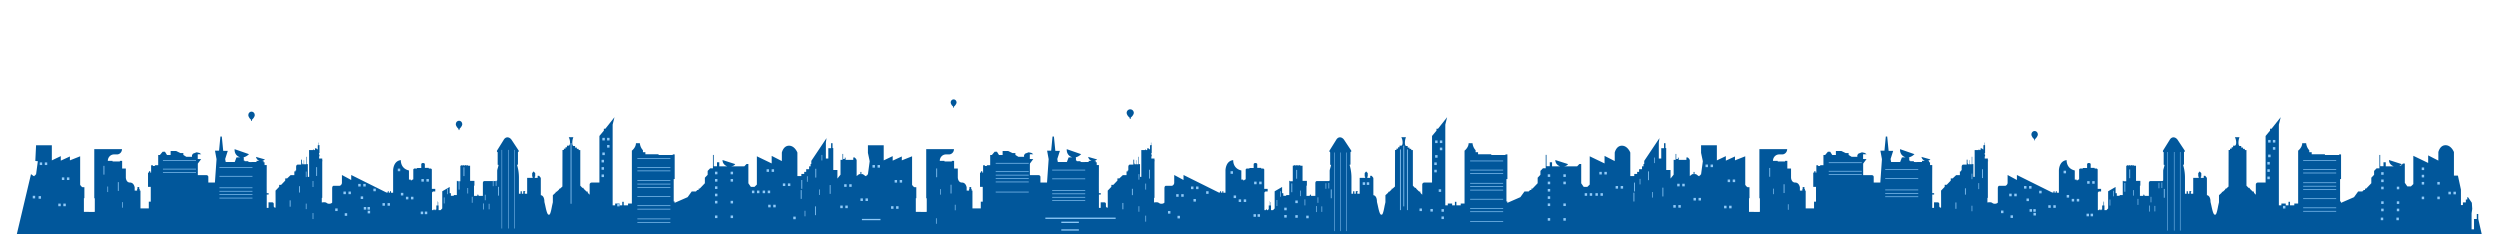 <svg xmlns="http://www.w3.org/2000/svg" width="15361" height="1440" viewBox="0 0 15361 1440"><defs><style>.a{fill:#01579b;}.b{fill:#90caf9;}</style></defs><path class="a" d="M7012.6,922.24h24v-3.65h4.89v3.65h7.35V911.45h7.56l9.74,7.89V892h5.62V876.19h2v15.26h2.89V940h-2.44v9.91h2.44v10.73h-2.22v13.28h19.25v13.17h2.11v2.78h-2.11v225.71h-2.78v28.7s20.38-5,29.76,2.51c13.07,10.54,32.6,2.71,34.1-2.51v-89s.06-13.8,9.79-13.8h36.94a20.08,20.08,0,0,0,13.35-19.16v-47.12L7272,1106v-30.79l217.3,108h7.53v-5s0-3.89,3-3.89,3,3.14,3,3.14v6.22h7.83v-6.17s.18-3.19,3.18-3.19,3,3.14,3,3.14v6.73h13V1048.32s-.5-59.27,47.57-64.49c0,0-4,51.15,49.9,63.6v55.92h11.07v4.81H7645v-2.55h3v-1.74h2.4v-1.56H7654v-61.59l5-5.22h18v-3.13h26v-23.92s1-6.88,10.51-6.88,11.52,5.74,11.52,5.74v24h24v4.18h14l5,5.22v119.87h21v15.83h-14l-6,6.27v108.56h9.18v-4.18h6.84v4.18H7791v-4.35h4.68v-24.6H7801v-26.73h1.16v26.73H7805V1242h2.17v20.29h2.5v29h12.19l10.18-10.61V1175.38l45.73-26.62v38.45h7.51V1203H7903v-4.35h18.86v-87.51h4.5v2.61h17v-95.51h6.34v-4.7l11.85,4.7v-4.88l10.68,4.88v-4.88l10.35,4.88v-5l9.84,5h11v92.9H8030v29.75h-2.51v62.63h19.19l4.84-10.44,5,10.44h25.54v-79.68s.5-11.13,9-11.13h73.27s5.76-.35,5.76-7V1049c0-7.45,8.09-28.1,8.09-36,0,0-5.08,0-5.08-.93V937.65a4.53,4.53,0,0,0-4.44-4.62h0v-7.14l40.82-65.45c13.76-24.84,37.51-18.94,49.57-.72l43.8,66.17v5.86h0a5.12,5.12,0,0,0-5,5.22v74l-5.51,2.09h0a268.79,268.79,0,0,1,11.52,77.93v99.52H8314V1175.2h7.84v15.31h8.68v-16.18h14.36a10.87,10.87,0,0,0-5,9.22v7h14.52v-97.6h33.71v-7.83h-2.84v-21.4l8.68-10.43,10,10.43v21.4h-2.67v7.83H8419V1080h9l8.2,10a10.39,10.39,0,0,1,2.31,6.56v102.75s22,0,22,41.23l4.65,19.68c2.37,10,11,58.61,20.93,58.61h4.34c8.38,0,15.67-47.52,17.59-56l4.56-20.17v-43.32l17.66-16.07v-4.81h5.5l15-13.83v-5.13h5.43l15-13.4.51-224.26h8.51v-8.35h10v-8.47h9v-10h11s8-.52,8-19.31a72.94,72.94,0,0,0-8-32.88h28.54a95.17,95.17,0,0,0-6.51,33.92c0,18.79,6.51,20.36,6.51,20.36h10.57v9.91h11v7.48h11v7.54h10v218.81l13,13.57h7V1159l19,18.45h7v7.3l11.51,11.66v-63s.5-11.83,14-11.83H8799V835.51l27.42-33V790.83h9.35l55.85-70.58-11.12,45.3v496h15.29v-11h26.87v11h16.86V1240.1h9.18v21.42h26.54v-11h23.53V925.72s25-19,25-45.93h24s1.08,24.44,19,43.15v12.35h15v12.52H9163v4.7h87.12v-4h12v151.54h-6v138h5.51v8.35l80.11-35,25.36-35.14H9393l8.62-9h7.79v-8.58h7l13-13.57,18.52-19.32v-33.92L9465,1074v-23.93l15.34-16h17.17v-82.3h5v69.59h20V996.88h14v25h49.07s-29-8.35-29-38.62l78.11,25.05s-7,13.57-28,13.57h84.11l13.52-14.09h11.35v118.48l15.35,22.09h22l14.86-14.26V960.34l91.12,43.84V957.73l62.56,32V937.9s8.79-42.68,44.22-42.68,51.44,42.16,51.44,42.16V1082h24.42v-13.22h17.64V1056.2h12v-16.53h18V1022.1h9v-14.38h4.51V988.53l93.62-139.88-4,26.85v98.58h15V910.76h17V880h9v29.91h4.51V1440H5111V1044.37h34.38v52.72l19.1-24V982.26h12.05V945.73h4.07V977h10v-8.35h5v13.57h47.23V967.65h8.84l10,10.44v4.17h1.88v99.34l15.14-11.65h8v-13.57h6V1070h9l15.86,11.65h6.89v-5.39h5.29V1072h3l11-81.42-10.88-51.26V892.49h97v93L5485,959.3v27.78l56.08-25.7v24l63.08-25v175.37l6,8.35,8,6.27h12v67.33h-3v84s67.1,1,67.1,0v-83.51H5691V916.5h170.48v.06c0,17.84-13.87,32.3-31,32.3h-18.19c-21,0-37.94,17.71-37.94,39.55v.12h29v3.65h45.06v-3.65h14v47h22.75v55.73s.83,30.39,25.59,30.39,28.76,29.75,28.76,29.75v19.85h15v-9.41h2v-12.53h11v12.53h3v9.41h4.61V1280.4h51.3v-41.19h12v-91h-16.86v-87.69h5.84v-8.35h8.18v8.35h5v-44.88h11v4.17h10l4.53-4.73h18v-62.6h10.35l17.19-20.35h14l12.62,20.35h22.26V928H6195l26,12.53h18V952l18.08,11.31h35.16V953l6.23-8.87,22.14-8.35,18,4.18,10.51,7.82h-21.53V977l21,.52-20.53,27.67v71H6382s10.79.7,10.79,11.31v34.1h40.56l10-143.53-9.51-52.2h25l8.23-87.16h8.57l8.74,88.21h28l-16,50.1,3.28,18.27h55.64L6566,967.13l22.53-.53s-36.05-8.35-34.05-50.1l88.62,30.79s-18.86,19.31-39.72,19.84h7.68v19.71h5.51v3.77h23s-.75,3.92,0,4.7,49.68,0,49.68,0v-6.78h18.41A32.11,32.11,0,0,1,6686.15,964l55.08,15.66s-11.52,9.92-20.53,9.92h12v7.31h6v17.22h13.52s-.78,171.89,0,172.7,11.52,0,11.52,0v8.41h-11.52v82.19h10.9v-34.17H6786a9.46,9.46,0,0,1,9.26,9.65v13.36c0,5.7,4.73,10.28,10.17,9.6a1.67,1.67,0,0,0,.84-.25c.76-.78,0-104.37,0-104.37L6828.6,1148v-12.28h12.26l25-26.1V1096h12l21-19.83h23v-23h7V1047h4v-19.83s-1-15.66,10-15.66h21V981.22h5v21.92h2v6.26h9v-25h2v25h13V963.47h3v44.89h7v78.29h8Z"/><path class="a" d="M190.5,1070l15.83,11.65h6.89v-5.39h5.28V1072h3l11-81.42L217,989l4.63-96.51H318.5v93l55-26.21v27.78l56-25.7v24l63-25v175.37l6,8.35,8,6.27h12v67.33h-3v84s67,1,67,0v-83.51h-3.25V916.5H749.5v.06c0,17.84-13.85,32.3-30.94,32.3H700.39c-20.93,0-37.89,17.71-37.89,39.55v.12h29v3.65h45v-3.65h14v47h22.72v55.73s.84,30.39,25.56,30.39,28.72,29.75,28.72,29.75v19.85h15v-9.41h2v-12.53h11v12.53h3v9.41h4.6V1280.4h51.23v-41.19h12v-91H909.5v-87.69h5.83v-8.35h8.17v8.35h5v-44.88h11v4.17h10l4.53-4.73h18v-62.6h10.33l17.17-20.35h14l12.61,20.35h22.22V928h34.23l25.94,12.53h18V952l18.06,11.31h35.11V953l6.22-8.87,22.11-8.35,18,4.18,10.5,7.82H1215V977l21,.52-20.5,27.67v71h53.72s10.78.7,10.78,11.31v34.1h40.5l10-143.53-9.5-52.2h25l8.22-87.16h8.56l8.72,88.21h28l-16,50.1,3.28,18.27h55.55L1453,967.13l22.5-.53s-36-8.35-34-50.1l88.5,30.79s-18.83,19.31-39.67,19.84H1498v19.71h5.5v3.77h23s-.75,3.92,0,4.7,49.61,0,49.61,0v-6.78h18.39A32.08,32.08,0,0,1,1573,964l55,15.66s-11.5,9.92-20.5,9.92h12v7.31h6v17.22H1639s-.78,171.89,0,172.7,11.5,0,11.5,0v8.41H1639v82.19h10.89v-34.17h22.87a9.45,9.45,0,0,1,9.24,9.65v13.36c0,5.7,4.73,10.28,10.15,9.6a1.76,1.76,0,0,0,.85-.25c.75-.78,0-104.37,0-104.37l22.26-23.23v-12.28h12.24l25-26.1V1096h12l21-19.83h23v-23h7V1047h4v-19.83s-1-15.66,10-15.66h21V981.22h5v21.92h2v6.26h9v-25h2v25h13V963.47h3v44.89h7v78.29h8l-.5-164.41h24v-3.65h4.89v3.65h7.33V911.45h7.56l9.72,7.89V892h5.61V876.19h2v15.26H1963V940h-2.44v9.91H1963v10.73h-2.22v13.28H1980v13.17h2.11v2.78H1980v225.71h-2.78v28.7s20.36-5,29.73,2.51c13,10.54,32.55,2.71,34-2.51v-89s.06-13.8,9.78-13.8h36.89a20.07,20.07,0,0,0,13.33-19.16v-47.12l57,30.79v-30.79l217,108h7.53v-5s0-3.89,3-3.89,3,3.14,3,3.14v6.22h7.83v-6.17s.17-3.19,3.17-3.19,3,3.14,3,3.14v6.73h13V1048.32s-.5-59.27,47.5-64.49c0,0-4,51.15,49.83,63.6v55.92h11.06v4.81h6.61v-2.55h3v-1.74h2.39v-1.56h3.61v-61.59l5-5.22h18v-3.13h26v-23.92s1-6.88,10.5-6.88,11.5,5.74,11.5,5.74v24h24v4.18h14l5,5.22v119.87h21v15.83h-14l-6,6.27v108.56h9.17v-4.18h6.83v4.18h5.83v-4.35H2681v-24.6h5.33v-26.73h1.17v26.73h2.83V1242h2.17v20.29h2.5v29h12.17l10.16-10.61V1175.38l45.67-26.62v38.45h7.5V1203h17.67v-4.35H2807v-87.51h4.5v2.61h17v-95.51h6.33v-4.7l11.84,4.7v-4.88l10.66,4.88v-4.88l10.34,4.88v-5l9.83,5h11v92.9H2915v29.75h-2.5v62.63h19.17l4.83-10.44,5,10.44H2967v-79.68s.5-11.13,9-11.13h73.17s5.76-.35,5.76-7V1049c0-7.45,8.07-28.1,8.07-36,0,0-5.07,0-5.07-.93V937.65a4.53,4.53,0,0,0-4.43-4.62h0v-7.14l40.76-65.45c13.74-24.84,37.46-18.94,49.5-.72l43.74,66.17v5.86h0a5.12,5.12,0,0,0-5,5.22v74l-5.5,2.09h0a269.45,269.45,0,0,1,11.5,77.93v99.52h10.17V1175.2h7.83v15.31h8.67v-16.18h14.33a10.88,10.88,0,0,0-5,9.22v7H3239v-97.6h33.67v-7.83h-2.84v-21.4l8.67-10.43,10,10.43v21.4h-2.67v7.83h17.67V1080h9l8.19,10a10.39,10.39,0,0,1,2.31,6.56v102.75s22,0,22,41.23l4.64,19.68c2.36,10,11,58.61,20.9,58.61h4.33c8.38,0,15.65-47.52,17.58-56l4.55-20.17v-43.32l17.64-16.07v-4.81h5.49l15-13.83v-5.13h5.42l15-13.4.5-224.26h8.5v-8.35h10v-8.47h9v-10h11s8-.52,8-19.31a73,73,0,0,0-8-32.88H3523a95.29,95.29,0,0,0-6.5,33.92c0,18.79,6.5,20.36,6.5,20.36h10.56v9.91h10.94v7.48h11v7.54h10v218.81l13,13.57h7V1159l19,18.45h7v7.3l11.5,11.66v-63s.5-11.83,14-11.83h46V835.51l27.39-33V790.83h9.33l55.78-70.58-11.11,45.3v496h15.28v-11h26.83v11h16.83V1240.1h9.17v21.42H3859v-11h23.5V925.72s25-19,25-45.93h24s1.08,24.44,19,43.15v12.35h15v12.52h81v4.7h87v-4h12v151.54h-6v138h5.5v8.35l80-35,25.33-35.14h25.78l8.61-9h7.78v-8.58h7l13-13.57,18.5-19.32v-33.92l17.08-17.83v-23.93l15.32-16h17.16v-82.3h4.94v69.59h20V996.88h14v25h49s-29-8.35-29-38.62l78,25.05s-7,13.57-28,13.57h84l13.5-14.09h11.33v118.48l15.34,22.09h22l14.83-14.26V960.34l91,43.84V957.73l62.47,32V937.9s8.78-42.68,44.16-42.68,51.37,42.16,51.37,42.16V1082h24.39v-13.22h17.61V1056.2h12v-16.53h18V1022.1h9v-14.38h4.5V988.53l93.5-139.88-4,26.85v98.58h15V910.76h17V880h9v29.91h4.5V1440H103"/><path class="a" d="M12133.08,922.24h24v-3.65h4.9v3.65h7.35V911.45h7.57l9.74,7.89V892h5.63V876.19h2v15.26h2.9V940h-2.45v9.91h2.45v10.73H12195v13.28h19.26v13.17h2.12v2.78h-2.12v225.71h-2.78v28.7s20.4-5,29.79,2.51c13.08,10.54,32.62,2.71,34.12-2.51v-89s.06-13.8,9.8-13.8h37a20.07,20.07,0,0,0,13.36-19.16v-47.12l57.13,30.79v-30.79l217.46,108h7.55v-5s0-3.89,3-3.89,3,3.14,3,3.14v6.22h7.85v-6.17s.17-3.19,3.18-3.19,3,3.14,3,3.14v6.73h13V1048.32s-.5-59.27,47.6-64.49c0,0-4,51.15,49.94,63.6v55.92h11.08v4.81h6.63v-2.55h3v-1.74h2.4v-1.56h3.62v-61.59l5-5.22h18v-3.13h26v-23.92s1-6.88,10.52-6.88,11.53,5.74,11.53,5.74v24h24v4.18h14l5,5.22v119.87h21v15.83h-14l-6,6.27v108.56h9.19v-4.18h6.85v4.18h5.84v-4.35h4.68v-24.6h5.34v-26.73h1.17v26.73h2.84V1242h2.17v20.29h2.51v29H12943l10.19-10.61V1175.38l45.77-26.62v38.45h7.51V1203h17.71v-4.35H13043v-87.51h4.51v2.61h17v-95.51h6.34v-4.7l11.86,4.7v-4.88l10.69,4.88v-4.88l10.36,4.88v-5l9.85,5h11v92.9h26.55v29.75h-2.5v62.63H13168l4.84-10.44,5,10.44h25.55v-79.68s.51-11.13,9-11.13h73.33s5.77-.35,5.77-7V1049c0-7.45,8.09-28.1,8.09-36,0,0-5.08,0-5.08-.93V937.65a4.53,4.53,0,0,0-4.44-4.62h0v-7.14l40.85-65.45c13.77-24.84,37.54-18.94,49.61-.72l43.83,66.17v5.86h0a5.12,5.12,0,0,0-5,5.22v74l-5.51,2.09h0a269.13,269.13,0,0,1,11.52,77.93v99.52h10.19V1175.2h7.85v15.31h8.68v-16.18h14.37a10.87,10.87,0,0,0-5,9.22v7H13476v-97.6h33.74v-7.83h-2.84v-21.4l8.68-10.43,10,10.43v21.4h-2.68v7.83h17.71V1080h9l8.2,10a10.34,10.34,0,0,1,2.32,6.56v102.75s22.05,0,22.05,41.23l4.64,19.68c2.37,10,11,58.61,21,58.61h4.34c8.4,0,15.69-47.52,17.61-56l4.57-20.17v-43.32l17.67-16.07v-4.81h5.51l15-13.83v-5.13h5.44l15-13.4.51-224.26h8.51v-8.35h10v-8.47h9v-10h11s8-.52,8-19.31a72.94,72.94,0,0,0-8-32.88h28.56a95,95,0,0,0-6.52,33.92c0,18.79,6.52,20.36,6.52,20.36h10.58v9.91h11v7.48h11v7.54h10v218.81l13,13.57h7V1159l19,18.45h7v7.3l11.52,11.66v-63s.5-11.83,14-11.83h46.1V835.51l27.45-33V790.83h9.35l55.9-70.58-11.13,45.3v496h15.31v-11h26.89v11h16.87V1240.1h9.18v21.42h26.56v-11h23.55V925.72s25.06-19,25.06-45.93H14170s1.08,24.44,19,43.15v12.35h15v12.52h81.17v4.7h87.19v-4h12v151.54h-6v138h5.52v8.35l80.17-35,25.38-35.14h25.84l8.63-9h7.79v-8.58h7l13-13.57,18.53-19.32v-33.92l17.12-17.83v-23.93l15.36-16H14620v-82.3h5v69.59h20V996.88h14v25h49.1s-29.06-8.35-29.06-38.62l78.17,25.05s-7,13.57-28.06,13.57l22.18-3,13.52-14.09h11.36v118.48l15.37,22.09h22l14.86-14.26V957.34l91.2,43.84V954.73l62.6,32V934.9s8.8-42.68,44.25-42.68,51.49,42.16,51.49,42.16V1079h24.44l18.53,86,.12,107.73V1260.2h12v-16.53h18V1226.1h9v-14.38h4.51L15188,1246l2.41,37.65-4,26.85v98.58h15v-63.32h17V1315h9v29.91L15249,1440H10230V1044.37h34.41v52.72l19.11-24V982.26h12.07V945.73h4.06V977h10v-8.35h5v13.57H10362V967.65h8.85l10,10.44v4.17h1.89v99.34l15.15-11.65h8v-13.57h6V1070h9l15.87,11.65h6.9v-5.39h5.29V1072h3l11-81.42-10.89-51.26V892.49h97.07v93l55.12-26.21v27.78l56.12-25.7v24l63.14-25v175.37l6,8.35,8,6.27h12v67.33h-3v84s67.14,1,67.14,0v-83.51h-3.26V916.5h170.62v.06c0,17.84-13.88,32.3-31,32.3h-18.21c-21,0-38,17.71-38,39.55v.12H10923v3.65h45.09v-3.65h14v47h22.77v55.73s.84,30.39,25.61,30.39,28.79,29.75,28.79,29.75v19.85h15v-9.41h2v-12.53h11v12.53h3v9.41h4.61V1280.4h51.35v-41.19h12v-91h-16.87v-87.69h5.85v-8.35h8.18v8.35h5v-44.88h11v4.17h10l4.54-4.73h18v-62.6h10.35l17.21-20.35h14l12.64,20.35h22.27V928h34.29l26,12.53h18V952L11377,963.3h35.19V953l6.24-8.87,22.16-8.35,18,4.18,10.53,7.82h-21.55V977l21,.52-20.55,27.67v71H11502s10.8.7,10.8,11.31v34.1h40.59l10-143.53-9.52-52.2h25l8.24-87.16h8.58l8.74,88.21h28.06l-16,50.1,3.29,18.27h55.67l10.69-28.18,22.55-.53s-36.08-8.35-34.07-50.1l88.69,30.79s-18.88,19.31-39.75,19.84h7.68v19.71h5.51v3.77h23.05s-.75,3.92,0,4.7,49.72,0,49.72,0v-6.78h18.43a32.12,32.12,0,0,1-21.55-24.54l55.12,15.66s-11.53,9.92-20.55,9.92h12v7.31h6v17.22h13.53s-.78,171.89,0,172.7,11.53,0,11.53,0v8.41h-11.53v82.19h10.91v-34.17h22.92a9.46,9.46,0,0,1,9.26,9.65v13.36c0,5.7,4.74,10.28,10.18,9.6a1.76,1.76,0,0,0,.85-.25c.75-.78,0-104.37,0-104.37l22.3-23.23v-12.28h12.27l25.06-26.1V1096h12l21-19.83h23v-23h7V1047h4v-19.83s-1-15.66,10-15.66h21V981.22h5v21.92h2v6.26h9v-25h2v25h13V963.47h3v44.89h7v78.29h8Z"/><path class="a" d="M6966.5,693.16a21.93,21.93,0,0,0-43.85,0c0,12,13.7,29.59,21.92,29.59C6951,722.75,6966.5,705.12,6966.5,693.16Z"/><path class="a" d="M6941.83,725.26h5.48a0,0,0,0,1,0,0v4.81a.6.6,0,0,1-.6.6h-4.27a.6.6,0,0,1-.6-.6v-4.81A0,0,0,0,1,6941.83,725.26Z"/><polyline class="a" points="6938.64 713.07 6942.29 726.62 6946.86 726.62 6949.6 713.07"/><path class="a" d="M5877.5,629.16c0-10.31-8.1-18.67-18.09-18.67s-18.09,8.36-18.09,18.67,11.3,25.5,18.09,25.5C5864.68,654.66,5877.5,639.47,5877.5,629.16Z"/><path class="a" d="M5857.15,656.82h4.52a0,0,0,0,1,0,0v4.06a.6.6,0,0,1-.6.6h-3.31a.6.6,0,0,1-.6-.6v-4.06A0,0,0,0,1,5857.15,656.82Z"/><polyline class="a" points="5854.51 646.32 5857.52 657.99 5861.29 657.99 5863.55 646.32"/><path class="a" d="M2840.35,762.8c0-11.6-8.89-21-19.85-21s-19.85,9.4-19.85,21,12.41,28.7,19.85,28.7C2826.29,791.5,2840.35,774.41,2840.35,762.8Z"/><path class="a" d="M2818,793.93h5a0,0,0,0,1,0,0v4.65a.6.6,0,0,1-.6.6h-3.75a.6.6,0,0,1-.6-.6v-4.65A0,0,0,0,1,2818,793.93Z"/><polyline class="a" points="2815.12 782.11 2818.43 795.24 2822.57 795.24 2825.05 782.11"/><path class="a" d="M1565.35,706.8c0-11.6-8.89-21-19.85-21s-19.85,9.4-19.85,21,12.41,28.7,19.85,28.7C1551.29,735.5,1565.35,718.41,1565.35,706.8Z"/><path class="a" d="M1543,737.93h5a0,0,0,0,1,0,0v4.65a.6.6,0,0,1-.6.6h-3.75a.6.6,0,0,1-.6-.6v-4.65A0,0,0,0,1,1543,737.93Z"/><polyline class="a" points="1540.12 726.11 1543.43 739.24 1547.57 739.24 1550.05 726.11"/><path class="a" d="M12521.35,825.8c0-11.6-8.89-21-19.85-21s-19.85,9.4-19.85,21,12.41,28.7,19.85,28.7C12507.29,854.5,12521.35,837.41,12521.35,825.8Z"/><path class="a" d="M12499,856.93h5a0,0,0,0,1,0,0v4.65a.6.6,0,0,1-.6.6h-3.75a.6.6,0,0,1-.6-.6v-4.65A0,0,0,0,1,12499,856.93Z"/><polyline class="a" points="12496.12 845.11 12499.43 858.24 12503.57 858.24 12506.05 845.11"/><rect class="b" x="7318" y="1146" width="15" height="16"/><rect class="b" x="7349" y="1146" width="15" height="16"/><rect class="b" x="7561" y="1052" width="15" height="16"/><rect class="b" x="7702" y="1316" width="15" height="16"/><rect class="b" x="7411" y="1175" width="15" height="16"/><rect class="b" x="7227" y="1193" width="15" height="16"/><rect class="b" x="7258" y="1193" width="15" height="16"/><rect class="b" x="7989" y="1171" width="4" height="34"/><rect class="b" x="8016" y="1225" width="4" height="37"/><rect class="b" x="7965" y="1044" width="5" height="54"/><rect class="b" x="8199" y="937" width="3" height="483"/><rect class="b" x="8236" y="937" width="3" height="483"/><rect class="b" x="8273" y="937" width="3" height="483"/><rect class="b" x="8623" y="895" width="5" height="373"/><rect class="b" x="8818" y="863" width="15" height="16"/><rect class="b" x="8847" y="863" width="15" height="16"/><rect class="b" x="8847" y="907" width="15" height="16"/><rect class="b" x="8818" y="953" width="15" height="16"/><rect class="b" x="8813" y="998" width="15" height="16"/><rect class="b" x="8813" y="1043" width="15" height="16"/><rect class="b" x="9132.5" y="887.5" width="4" height="203" transform="translate(8145.5 10123.5) rotate(-90)"/><rect class="b" x="9132.5" y="943.5" width="4" height="203" transform="translate(8089.5 10179.5) rotate(-90)"/><rect class="b" x="9132.5" y="964.5" width="4" height="203" transform="translate(8068.5 10200.5) rotate(-90)"/><rect class="b" x="9132.5" y="1024.5" width="4" height="203" transform="translate(8008.5 10260.5) rotate(-90)"/><rect class="b" x="9132.5" y="1045.5" width="4" height="203" transform="translate(7987.5 10281.5) rotate(-90)"/><rect class="b" x="9132.5" y="1066.5" width="4" height="203" transform="translate(7966.5 10302.5) rotate(-90)"/><rect class="b" x="6955" y="1160" width="5" height="39"/><rect class="b" x="6996" y="1070" width="4" height="34"/><rect class="b" x="7038" y="1128" width="4" height="37"/><rect class="b" x="7060" y="1043" width="5" height="54"/><rect class="b" x="6564.5" y="943.5" width="4" height="203" transform="translate(5521.5 7611.5) rotate(-90)"/><rect class="b" x="6564.5" y="997.5" width="4" height="203" transform="translate(5467.5 7665.5) rotate(-90)"/><rect class="b" x="6564.5" y="1068.5" width="4" height="203" transform="translate(5396.5 7736.5) rotate(-90)"/><rect class="b" x="6564.5" y="1089.5" width="4" height="203" transform="translate(5375.5 7757.5) rotate(-90)"/><rect class="b" x="6564.5" y="1110.5" width="4" height="203" transform="translate(5354.5 7778.5) rotate(-90)"/><rect class="b" x="6564.5" y="1131.5" width="4" height="203" transform="translate(5333.5 7799.5) rotate(-90)"/><rect class="b" x="6217.5" y="901.5" width="4" height="203" transform="translate(5216.5 7222.5) rotate(-90)"/><rect class="b" x="6217.5" y="953.5" width="4" height="203" transform="translate(5164.5 7274.5) rotate(-90)"/><rect class="b" x="6217.5" y="974.5" width="4" height="203" transform="translate(5143.5 7295.5) rotate(-90)"/><rect class="b" x="6217.5" y="995.5" width="4" height="203" transform="translate(5122.5 7316.5) rotate(-90)"/><rect class="b" x="6217.5" y="1016.5" width="4" height="203" transform="translate(5101.5 7337.5) rotate(-90)"/><rect class="b" x="6217.5" y="1078.5" width="4" height="203" transform="translate(5039.5 7399.5) rotate(-90)"/><rect class="b" x="5187" y="1132" width="15" height="16"/><rect class="b" x="5218" y="1132" width="15" height="16"/><rect class="b" x="5287" y="1219" width="15" height="16"/><rect class="b" x="5318" y="1219" width="15" height="16"/><rect class="b" x="5497" y="1106" width="15" height="16"/><rect class="b" x="5528" y="1106" width="15" height="16"/><rect class="b" x="5361" y="1014" width="15" height="16"/><rect class="b" x="5392" y="1014" width="15" height="16"/><rect class="b" x="5163" y="1263" width="15" height="16"/><rect class="b" x="5194" y="1263" width="15" height="16"/><rect class="b" x="9510" y="1071" width="15" height="16"/><rect class="b" x="9606" y="1071" width="15" height="16"/><rect class="b" x="9510" y="1116" width="15" height="16"/><rect class="b" x="9606" y="1116" width="15" height="16"/><rect class="b" x="9510" y="1161" width="15" height="16"/><rect class="b" x="9510" y="1206" width="15" height="16"/><rect class="b" x="9827" y="1056" width="15" height="16"/><rect class="b" x="9858" y="1056" width="15" height="16"/><rect class="b" x="9927" y="1143" width="15" height="16"/><rect class="b" x="9958" y="1143" width="15" height="16"/><rect class="b" x="9803" y="1187" width="15" height="16"/><rect class="b" x="9834" y="1187" width="15" height="16"/><rect class="b" x="5777" y="1162" width="4" height="34"/><rect class="b" x="5841" y="1135" width="5" height="54"/><rect class="b" x="5753" y="1035" width="5" height="54"/><rect class="b" x="10151" y="1180" width="4" height="34"/><rect class="b" x="10215" y="1153" width="5" height="54"/><rect class="b" x="10127" y="1053" width="5" height="54"/><rect class="b" x="7865" y="1175" width="4" height="34" transform="translate(15734 2384) rotate(-180)"/><rect class="b" x="7844" y="1229" width="4" height="37" transform="translate(15692 2495) rotate(-180)"/><rect class="b" x="7935" y="1127" width="5" height="54"/><rect class="b" x="7706" y="1116" width="15" height="16"/><rect class="b" x="7737" y="1116" width="15" height="16"/><rect class="b" x="7611" y="1225" width="15" height="16"/><rect class="b" x="7642" y="1225" width="15" height="16"/><rect class="b" x="10041" y="1122" width="5" height="54"/><rect class="b" x="10165" y="968" width="4" height="34"/><rect class="b" x="6423" y="1337" width="432" height="8"/><rect class="b" x="5296" y="1345" width="114" height="8"/><rect class="b" x="6521" y="1362" width="108" height="8"/><rect class="b" x="6897" y="1247" width="5" height="39"/><rect class="b" x="6996" y="1267" width="4" height="34"/><rect class="b" x="7038" y="1325" width="4" height="37"/><rect class="b" x="5867" y="1258" width="4" height="34"/><rect class="b" x="5475" y="1267" width="15" height="16"/><rect class="b" x="5506" y="1267" width="15" height="16"/><rect class="b" x="5751" y="1341" width="4" height="34"/><rect class="b" x="8120" y="1268" width="4" height="34" transform="translate(16244 2570) rotate(-180)"/><rect class="b" x="8086" y="1266" width="4" height="37" transform="translate(16176 2569) rotate(-180)"/><rect class="b" x="8177" y="1164" width="5" height="54"/><rect class="b" x="8096" y="1212.33" width="4" height="34" transform="translate(16196 2458.67) rotate(-180)"/><rect class="b" x="8145" y="1126" width="4" height="34" transform="translate(16294 2286) rotate(-180)"/><rect class="b" x="8163" y="1124" width="4" height="34" transform="translate(16330 2282) rotate(-180)"/><rect class="b" x="9132.5" y="1122.5" width="4" height="203" transform="translate(7910.5 10358.5) rotate(-90)"/><rect class="b" x="9132.5" y="1178.5" width="4" height="203" transform="translate(7854.5 10414.5) rotate(-90)"/><rect class="b" x="9132.5" y="1199.5" width="4" height="203" transform="translate(7833.5 10435.5) rotate(-90)"/><rect class="b" x="9132.5" y="1259.5" width="4" height="203" transform="translate(7773.5 10495.5) rotate(-90)"/><rect class="b" x="9510" y="1250" width="15" height="16"/><rect class="b" x="9606" y="1250" width="15" height="16"/><rect class="b" x="9510" y="1340" width="15" height="16"/><rect class="b" x="9606" y="1340" width="15" height="16"/><rect class="b" x="9737" y="1187" width="15" height="16"/><rect class="b" x="9768" y="1187" width="15" height="16"/><rect class="b" x="10037" y="1184" width="5" height="54"/><rect class="b" x="10075" y="1099" width="4" height="34"/><rect class="b" x="7176.5" y="1296.67" width="15" height="16"/><rect class="b" x="7235" y="1326" width="15" height="16"/><rect class="b" x="7333.17" y="1222.67" width="15" height="16"/><rect class="b" x="7580" y="1201" width="15" height="16"/><rect class="b" x="7727" y="1316" width="15" height="16"/><rect class="b" x="6521" y="1409" width="108" height="8"/><rect class="b" x="2201.17" y="1130" width="15" height="16"/><rect class="b" x="2232.17" y="1130" width="15" height="16"/><rect class="b" x="2444.17" y="1036" width="15" height="16"/><rect class="b" x="2585.17" y="1300" width="15" height="16"/><rect class="b" x="2294.17" y="1159" width="15" height="16"/><rect class="b" x="2110.17" y="1177" width="15" height="16"/><rect class="b" x="2141.17" y="1177" width="15" height="16"/><rect class="b" x="2872.17" y="1155" width="4" height="34"/><rect class="b" x="2899.17" y="1209" width="4" height="37"/><rect class="b" x="2848.17" y="1028" width="5" height="54"/><rect class="b" x="3082.17" y="921" width="3" height="483"/><rect class="b" x="3122.17" y="921" width="3" height="483"/><rect class="b" x="3159.17" y="921" width="3" height="483"/><rect class="b" x="3506.17" y="879" width="5" height="373"/><rect class="b" x="3701.17" y="847" width="15" height="16"/><rect class="b" x="3730.17" y="847" width="15" height="16"/><rect class="b" x="3730.17" y="891" width="15" height="16"/><rect class="b" x="3701.17" y="937" width="15" height="16"/><rect class="b" x="3696.17" y="982" width="15" height="16"/><rect class="b" x="3696.17" y="1027" width="15" height="16"/><rect class="b" x="3696.17" y="1072" width="15" height="16"/><rect class="b" x="3792.17" y="1252" width="15" height="16"/><rect class="b" x="4015.67" y="871.5" width="4" height="203" transform="translate(3044.67 4990.67) rotate(-90)"/><rect class="b" x="4015.67" y="927.5" width="4" height="203" transform="translate(2988.67 5046.67) rotate(-90)"/><rect class="b" x="4015.67" y="948.5" width="4" height="203" transform="translate(2967.67 5067.67) rotate(-90)"/><rect class="b" x="4015.67" y="1008.5" width="4" height="203" transform="translate(2907.67 5127.67) rotate(-90)"/><rect class="b" x="4015.67" y="1029.5" width="4" height="203" transform="translate(2886.67 5148.67) rotate(-90)"/><rect class="b" x="4015.67" y="1050.5" width="4" height="203" transform="translate(2865.67 5169.67) rotate(-90)"/><rect class="b" x="1838.17" y="1144" width="5" height="39"/><rect class="b" x="1879.17" y="1054" width="4" height="34"/><rect class="b" x="1921.17" y="1112" width="4" height="37"/><rect class="b" x="1943.17" y="1027" width="5" height="54"/><rect class="b" x="1447.67" y="927.5" width="4" height="203" transform="translate(420.67 2478.67) rotate(-90)"/><rect class="b" x="1447.67" y="981.5" width="4" height="203" transform="translate(366.67 2532.67) rotate(-90)"/><rect class="b" x="1447.67" y="1052.5" width="4" height="203" transform="translate(295.67 2603.67) rotate(-90)"/><rect class="b" x="1447.67" y="1073.5" width="4" height="203" transform="translate(274.67 2624.67) rotate(-90)"/><rect class="b" x="1447.67" y="1094.5" width="4" height="203" transform="translate(253.67 2645.67) rotate(-90)"/><rect class="b" x="1447.67" y="1115.5" width="4" height="203" transform="translate(232.67 2666.67) rotate(-90)"/><rect class="b" x="1100.67" y="885.5" width="4" height="203" transform="translate(115.67 2089.67) rotate(-90)"/><rect class="b" x="1100.67" y="937.5" width="4" height="203" transform="translate(63.67 2141.67) rotate(-90)"/><rect class="b" x="1100.67" y="958.5" width="4" height="203" transform="translate(42.67 2162.67) rotate(-90)"/><rect class="b" x="237" y="1205" width="15" height="16"/><rect class="b" x="201.17" y="1203" width="15" height="16"/><rect class="b" x="380.17" y="1090" width="15" height="16"/><rect class="b" x="411.17" y="1090" width="15" height="16"/><rect class="b" x="244.17" y="998" width="15" height="16"/><rect class="b" x="275.17" y="998" width="15" height="16"/><rect class="b" x="4393.17" y="1055" width="15" height="16"/><rect class="b" x="4489.17" y="1055" width="15" height="16"/><rect class="b" x="4393.17" y="1100" width="15" height="16"/><rect class="b" x="4489.17" y="1100" width="15" height="16"/><rect class="b" x="4393.17" y="1145" width="15" height="16"/><rect class="b" x="4393.17" y="1190" width="15" height="16"/><rect class="b" x="4710.17" y="1040" width="15" height="16"/><rect class="b" x="4741.17" y="1040" width="15" height="16"/><rect class="b" x="4810.17" y="1127" width="15" height="16"/><rect class="b" x="4841.17" y="1127" width="15" height="16"/><rect class="b" x="4686.17" y="1171" width="15" height="16"/><rect class="b" x="4717.17" y="1171" width="15" height="16"/><rect class="b" x="660.17" y="1146" width="4" height="34"/><rect class="b" x="724.17" y="1119" width="5" height="54"/><rect class="b" x="636.17" y="1019" width="5" height="54"/><rect class="b" x="5034.17" y="1164" width="4" height="34"/><rect class="b" x="5098.17" y="1137" width="5" height="54"/><rect class="b" x="5010.17" y="1037" width="5" height="54"/><rect class="b" x="2748.17" y="1159" width="4" height="34" transform="translate(5500.33 2352) rotate(-180)"/><rect class="b" x="2727.17" y="1213" width="4" height="37" transform="translate(5458.33 2463) rotate(-180)"/><rect class="b" x="2818.17" y="1111" width="5" height="54"/><rect class="b" x="2589.17" y="1100" width="15" height="16"/><rect class="b" x="2620.17" y="1100" width="15" height="16"/><rect class="b" x="2494.17" y="1209" width="15" height="16"/><rect class="b" x="2525.17" y="1209" width="15" height="16"/><rect class="b" x="4924.17" y="1106" width="5" height="54"/><rect class="b" x="5048.17" y="952" width="4" height="34"/><rect class="b" x="2350.17" y="1248" width="15" height="16"/><rect class="b" x="2381.17" y="1248" width="15" height="16"/><rect class="b" x="2259.17" y="1295" width="15" height="16"/><rect class="b" x="2258.17" y="1272" width="15" height="16"/><rect class="b" x="1780.17" y="1231" width="5" height="39"/><rect class="b" x="1879.17" y="1251" width="4" height="34"/><rect class="b" x="1921.17" y="1309" width="4" height="37"/><rect class="b" x="750.17" y="1242" width="4" height="34"/><rect class="b" x="358.17" y="1251" width="15" height="16"/><rect class="b" x="389.17" y="1251" width="15" height="16"/><rect class="b" x="3003.17" y="1252" width="4" height="34" transform="translate(6010.33 2538) rotate(-180)"/><rect class="b" x="2969.17" y="1250" width="4" height="37" transform="translate(5942.33 2537) rotate(-180)"/><rect class="b" x="3060.17" y="1148" width="5" height="54"/><rect class="b" x="2979.17" y="1196.33" width="4" height="34" transform="translate(5962.33 2426.67) rotate(-180)"/><rect class="b" x="3028.17" y="1110" width="4" height="34" transform="translate(6060.33 2254) rotate(-180)"/><rect class="b" x="3046.17" y="1108" width="4" height="34" transform="translate(6096.33 2250) rotate(-180)"/><rect class="b" x="4015.67" y="1106.5" width="4" height="203" transform="translate(2809.67 5225.67) rotate(-90)"/><rect class="b" x="4015.67" y="1162.5" width="4" height="203" transform="translate(2753.67 5281.67) rotate(-90)"/><rect class="b" x="4015.67" y="1183.5" width="4" height="203" transform="translate(2732.67 5302.67) rotate(-90)"/><rect class="b" x="4015.67" y="1243.5" width="4" height="203" transform="translate(2672.67 5362.67) rotate(-90)"/><rect class="b" x="4015.67" y="1264.5" width="4" height="203" transform="translate(2651.67 5383.67) rotate(-90)"/><rect class="b" x="4393.17" y="1234" width="15" height="16"/><rect class="b" x="4489.17" y="1234" width="15" height="16"/><rect class="b" x="4393.17" y="1324" width="15" height="16"/><rect class="b" x="4489.17" y="1324" width="15" height="16"/><rect class="b" x="4620.17" y="1171" width="15" height="16"/><rect class="b" x="4651.17" y="1171" width="15" height="16"/><rect class="b" x="4720.17" y="1258" width="15" height="16"/><rect class="b" x="4751.17" y="1258" width="15" height="16"/><rect class="b" x="4944.17" y="1295" width="4" height="34"/><rect class="b" x="5008.17" y="1268" width="5" height="54"/><rect class="b" x="4920.17" y="1168" width="5" height="54"/><rect class="b" x="4958.17" y="1083" width="4" height="34"/><rect class="b" x="4874.17" y="1331" width="15" height="16" transform="translate(9763.33 2678) rotate(180)"/><rect class="b" x="2059.67" y="1280.67" width="15" height="16"/><rect class="b" x="2118.17" y="1310" width="15" height="16"/><rect class="b" x="2235.17" y="1272" width="15" height="16"/><rect class="b" x="2216.33" y="1206.67" width="15" height="16"/><rect class="b" x="2463.17" y="1185" width="15" height="16"/><rect class="b" x="2610.17" y="1300" width="15" height="16"/><rect class="b" x="12436.5" y="1143" width="15" height="16"/><rect class="b" x="12467.5" y="1143" width="15" height="16"/><rect class="b" x="12679.5" y="1049" width="15" height="16"/><rect class="b" x="12820.5" y="1313" width="15" height="16"/><rect class="b" x="12529.5" y="1172" width="15" height="16"/><rect class="b" x="12345.5" y="1190" width="15" height="16"/><rect class="b" x="12376.5" y="1190" width="15" height="16"/><rect class="b" x="13107.5" y="1168" width="4" height="34"/><rect class="b" x="13134.5" y="1222" width="4" height="37"/><rect class="b" x="13083.5" y="1041" width="5" height="54"/><rect class="b" x="13317.5" y="934" width="3" height="483"/><rect class="b" x="13357.5" y="934" width="3" height="483"/><rect class="b" x="13394.5" y="934" width="3" height="483"/><rect class="b" x="13936.5" y="860" width="15" height="16"/><rect class="b" x="13965.5" y="860" width="15" height="16"/><rect class="b" x="13965.5" y="904" width="15" height="16"/><rect class="b" x="13936.5" y="950" width="15" height="16"/><rect class="b" x="13931.5" y="995" width="15" height="16"/><rect class="b" x="13931.5" y="1040" width="15" height="16"/><rect class="b" x="13931.5" y="1085" width="15" height="16"/><rect class="b" x="14027.5" y="1265" width="15" height="16"/><rect class="b" x="14251" y="884.5" width="4" height="203" transform="translate(13267 15239) rotate(-90)"/><rect class="b" x="14251" y="940.5" width="4" height="203" transform="translate(13211 15295) rotate(-90)"/><rect class="b" x="14251" y="961.5" width="4" height="203" transform="translate(13190 15316) rotate(-90)"/><rect class="b" x="14251" y="1021.5" width="4" height="203" transform="translate(13130 15376) rotate(-90)"/><rect class="b" x="14251" y="1042.5" width="4" height="203" transform="translate(13109 15397) rotate(-90)"/><rect class="b" x="14251" y="1063.5" width="4" height="203" transform="translate(13088 15418) rotate(-90)"/><rect class="b" x="12073.5" y="1157" width="5" height="39"/><rect class="b" x="12114.5" y="1067" width="4" height="34"/><rect class="b" x="12156.5" y="1125" width="4" height="37"/><rect class="b" x="12178.5" y="1040" width="5" height="54"/><rect class="b" x="11683" y="940.5" width="4" height="203" transform="translate(10643 12727) rotate(-90)"/><rect class="b" x="11683" y="994.5" width="4" height="203" transform="translate(10589 12781) rotate(-90)"/><rect class="b" x="11683" y="1065.5" width="4" height="203" transform="translate(10518 12852) rotate(-90)"/><rect class="b" x="11683" y="1086.5" width="4" height="203" transform="translate(10497 12873) rotate(-90)"/><rect class="b" x="11683" y="1107.5" width="4" height="203" transform="translate(10476 12894) rotate(-90)"/><rect class="b" x="11336" y="898.5" width="4" height="203" transform="translate(10338 12338) rotate(-90)"/><rect class="b" x="11336" y="950.5" width="4" height="203" transform="translate(10286 12390) rotate(-90)"/><rect class="b" x="11336" y="971.5" width="4" height="203" transform="translate(10265 12411) rotate(-90)"/><rect class="b" x="10305.5" y="1129" width="15" height="16"/><rect class="b" x="10336.5" y="1129" width="15" height="16"/><rect class="b" x="10405.5" y="1216" width="15" height="16"/><rect class="b" x="10436.5" y="1216" width="15" height="16"/><rect class="b" x="10615.5" y="1103" width="15" height="16"/><rect class="b" x="10646.5" y="1103" width="15" height="16"/><rect class="b" x="10479.5" y="1011" width="15" height="16"/><rect class="b" x="10510.5" y="1011" width="15" height="16"/><rect class="b" x="10281.5" y="1260" width="15" height="16"/><rect class="b" x="10312.5" y="1260" width="15" height="16"/><rect class="b" x="10895.5" y="1159" width="4" height="34"/><rect class="b" x="10959.5" y="1132" width="5" height="54"/><rect class="b" x="10871.5" y="1032" width="5" height="54"/><rect class="b" x="12983.5" y="1172" width="4" height="34" transform="translate(25971 2378) rotate(-180)"/><rect class="b" x="12962.5" y="1226" width="4" height="37" transform="translate(25929 2489) rotate(-180)"/><rect class="b" x="13053.5" y="1124" width="5" height="54"/><rect class="b" x="12824.5" y="1113" width="15" height="16"/><rect class="b" x="12855.5" y="1113" width="15" height="16"/><rect class="b" x="12729.5" y="1222" width="15" height="16"/><rect class="b" x="12760.5" y="1222" width="15" height="16"/><rect class="b" x="12585.5" y="1261" width="15" height="16"/><rect class="b" x="12616.5" y="1261" width="15" height="16"/><rect class="b" x="12494.5" y="1308" width="15" height="16"/><rect class="b" x="12493.5" y="1285" width="15" height="16"/><rect class="b" x="12015.5" y="1244" width="5" height="39"/><rect class="b" x="12114.5" y="1264" width="4" height="34"/><rect class="b" x="10985.5" y="1255" width="4" height="34"/><rect class="b" x="10593.5" y="1264" width="15" height="16"/><rect class="b" x="10624.5" y="1264" width="15" height="16"/><rect class="b" x="13238.5" y="1265" width="4" height="34" transform="translate(26481 2564) rotate(-180)"/><rect class="b" x="13204.5" y="1263" width="4" height="37" transform="translate(26413 2563) rotate(-180)"/><rect class="b" x="13295.5" y="1161" width="5" height="54"/><rect class="b" x="13214.5" y="1209.33" width="4" height="34" transform="translate(26433 2452.67) rotate(-180)"/><rect class="b" x="13263.5" y="1123" width="4" height="34" transform="translate(26531 2280) rotate(-180)"/><rect class="b" x="13281.5" y="1121" width="4" height="34" transform="translate(26567 2276) rotate(-180)"/><rect class="b" x="14251" y="1119.5" width="4" height="203" transform="translate(13032 15474) rotate(-90)"/><rect class="b" x="14251" y="1175.5" width="4" height="203" transform="translate(12976 15530) rotate(-90)"/><rect class="b" x="14251" y="1196.5" width="4" height="203" transform="translate(12955 15551) rotate(-90)"/><rect class="b" x="14628.5" y="1337" width="15" height="16"/><rect class="b" x="14724.5" y="1337" width="15" height="16"/><rect class="b" x="12295" y="1293.67" width="15" height="16"/><rect class="b" x="12353.5" y="1323" width="15" height="16"/><rect class="b" x="12470.5" y="1285" width="15" height="16"/><rect class="b" x="12451.67" y="1219.67" width="15" height="16"/><rect class="b" x="12698.5" y="1198" width="15" height="16"/><rect class="b" x="12845.5" y="1313" width="15" height="16"/><polyline class="b" points="14895 1029 14895 1045 14880 1045 14880 1029"/><rect class="b" x="14880" y="1074" width="15" height="16"/><rect class="b" x="14880" y="1118" width="15" height="16"/><rect class="b" x="14976" y="1118" width="15" height="16"/><rect class="b" x="14880" y="1208" width="15" height="16"/><rect class="b" x="14976" y="1208" width="15" height="16"/><rect class="b" x="15044" y="1178" width="15" height="16"/><polyline class="b" points="15090 1194 15075 1194 15075 1178 15090 1178"/><polyline class="b" points="14646 1058 14646 1074 14631 1074 14631 1058"/><rect class="b" x="14631" y="1103" width="15" height="16"/><rect class="b" x="14631" y="1147" width="15" height="16"/><rect class="b" x="14727" y="1147" width="15" height="16"/><rect class="b" x="14631" y="1237" width="15" height="16"/><rect class="b" x="14727" y="1237" width="15" height="16"/><rect class="b" x="14631" y="1282" width="15" height="16"/><rect class="b" x="14727" y="1282" width="15" height="16"/><rect class="b" x="8602" y="918" width="5" height="373"/><rect class="b" x="8645" y="918" width="5" height="373"/><rect class="b" x="7891" y="1276" width="15" height="16"/><rect class="b" x="7891" y="1321" width="15" height="16"/><rect class="b" x="7959" y="1232" width="15" height="16"/><rect class="b" x="7959" y="1322" width="15" height="16"/><rect class="b" x="8026" y="1325" width="15" height="16"/><rect class="b" x="8857" y="1330" width="15" height="16" transform="translate(17729 2676) rotate(180)"/><rect class="b" x="8857" y="1285" width="15" height="16" transform="translate(17729 2586) rotate(180)"/><rect class="b" x="8789" y="1284" width="15" height="16" transform="translate(17593 2584) rotate(180)"/><rect class="b" x="8722" y="1281" width="15" height="16" transform="translate(17459 2578) rotate(180)"/><rect class="b" x="8840" y="1163" width="15" height="16"/><rect class="b" x="8373" y="1120" width="15" height="16"/><rect class="b" x="8398" y="1120" width="15" height="16"/></svg>